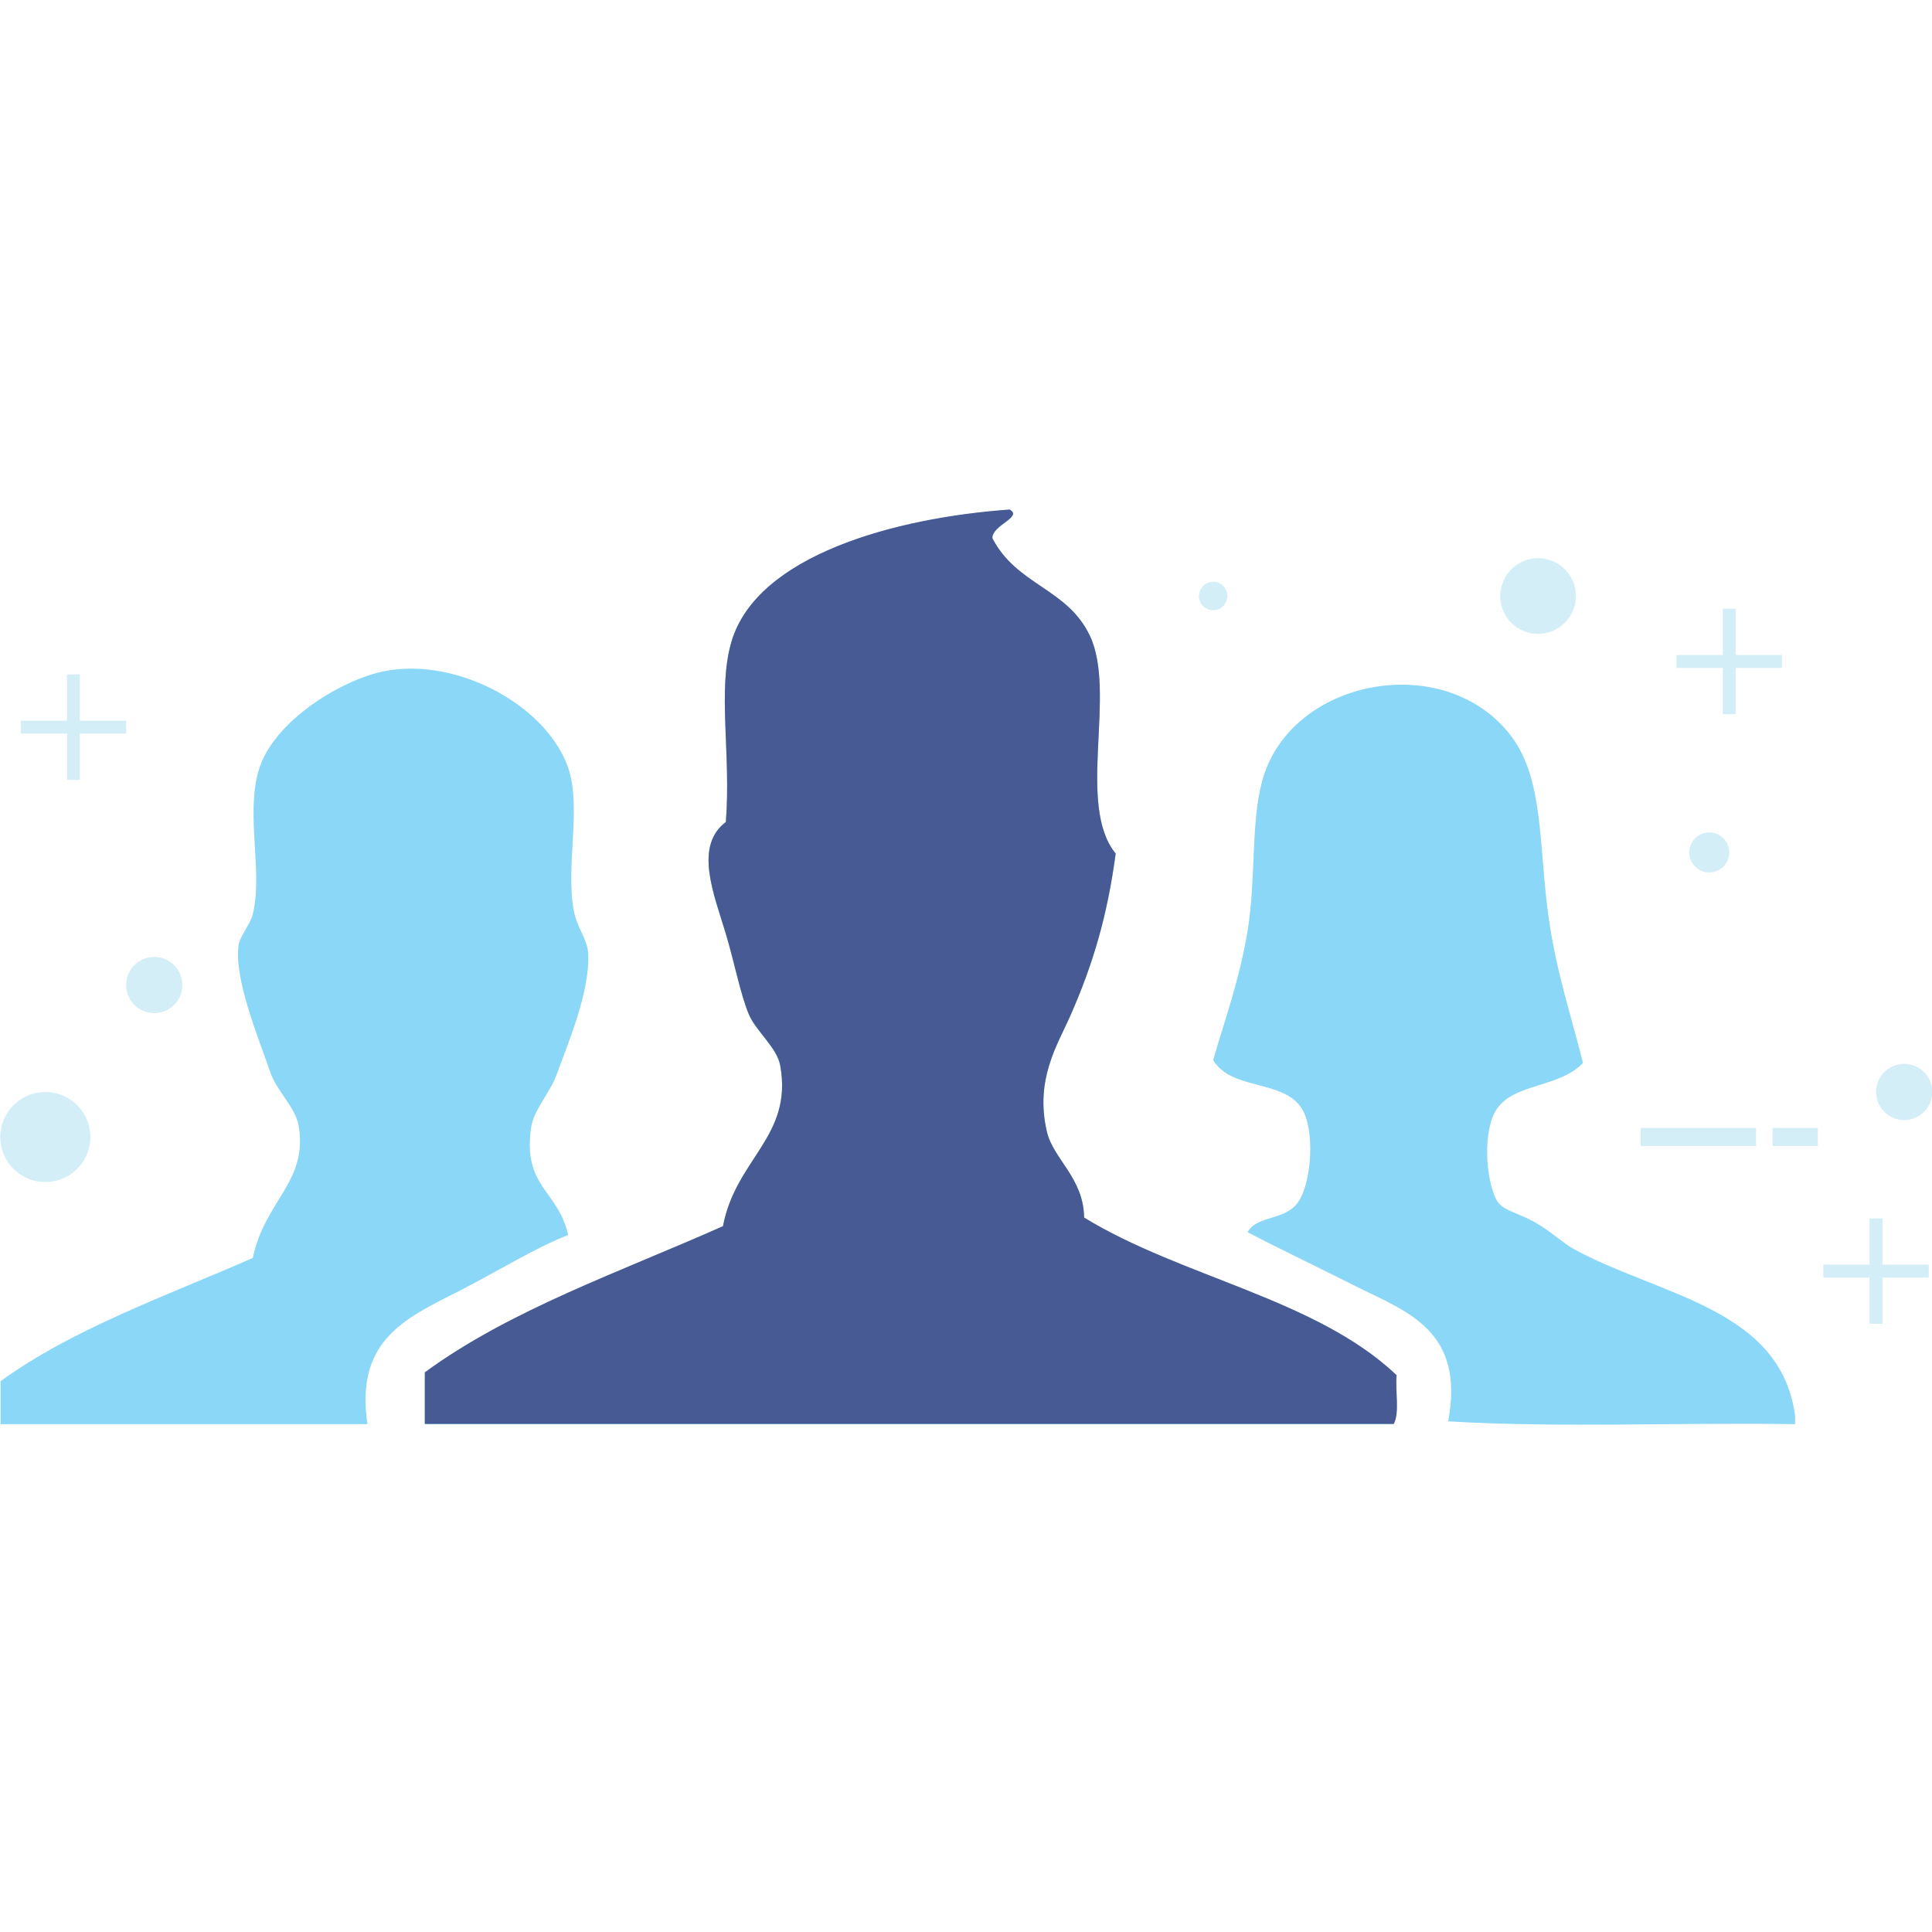 <svg xmlns="http://www.w3.org/2000/svg" width="512" height="512" viewBox="0 0 512 512"><path fill="#8BD7F8" d="M267.554 135.097c3.663 1.948-4.722 4.155-4.563 7.587 6.474 12.54 19.848 13.226 25.83 25.831 7.188 15.127-3.673 44.844 6.845 57.745-2.197 16.407-5.963 29.327-12.159 43.295-3.292 7.429-9.274 16.648-6.075 30.385 1.707 7.336 9.711 12.205 9.878 22.788 25.747 15.795 61.529 21.536 82.807 41.773-.39 4.184.834 9.971-.761 12.92H112.581V363.75c22.649-16.602 51.847-26.646 79.013-38.741 3.385-17.9 18.55-23.688 15.183-42.544-.844-4.822-6.474-9.136-8.357-13.671-2.235-5.407-3.821-13.792-6.065-21.276-3.228-10.712-8.459-23.206 0-29.624 1.428-18.086-2.31-35.003 1.512-47.868 6.815-22.835 43.367-32.777 73.687-34.929z"/><path fill="#8AD7F8" d="M.15 377.421h97.229c-3.45-22.992 11.121-28.474 25.079-35.698 10.49-5.436 19.774-11.223 28.112-14.432-2.699-11.928-11.89-12.587-9.887-28.104.677-5.166 4.851-9.062 6.845-14.45 3.33-9.033 8.792-22.093 8.357-31.896-.186-4.035-2.885-6.687-3.803-11.39-2.282-11.853 2.124-27.519-1.512-37.99-6.01-17.289-31.479-30.384-50.91-25.07-11.575 3.172-27.62 13.68-31.135 25.831-3.441 11.853 1.187 26.767-1.521 37.99-.695 2.838-3.506 5.973-3.793 8.356-1.15 9.052 5.148 24.012 8.348 33.417 1.799 5.277 6.752 9.396 7.605 14.432 2.467 14.83-9.062 19.811-12.16 34.947C43.947 343.493 19.387 352.081.151 366.03m475.558 9.118c-3.812-28.474-35.782-31.72-58.506-44.064-2.801-1.521-5.843-4.434-9.859-6.836-4.822-2.875-9.052-3.302-10.647-6.074-3.061-5.38-3.812-18.838 0-24.31 4.823-6.919 16.417-5.5 22.798-12.159-2.718-11.195-7.04-23.818-9.117-38.742-2.615-18.744-1.196-36.376-9.878-47.858-17.539-23.197-58.923-15.313-66.093 12.15-2.949 11.278-1.539 25.756-3.793 39.501-2.105 12.837-6.149 23.855-9.117 34.188 4.916 8.144 18.688 5.045 23.549 12.92 3.376 5.481 2.625 18.81-.761 24.31-3.413 5.518-10.972 3.645-13.671 8.356 7.865 4.137 17.983 8.959 28.863 14.432 13.272 6.668 28.808 11.501 24.31 35.708 29.123 1.762 61.52.26 91.923.751"/><path fill="#485A93" d="M267.554 135.032c3.663 1.947-4.722 4.155-4.563 7.586 6.474 12.54 19.848 13.226 25.83 25.831 7.188 15.127-3.673 44.844 6.845 57.745-2.197 16.407-5.963 29.327-12.159 43.295-3.292 7.43-9.274 16.648-6.075 30.385 1.707 7.337 9.711 12.206 9.878 22.788 25.747 15.795 61.529 21.536 82.807 41.774-.39 4.183.834 9.971-.761 12.92H112.581v-13.671c22.649-16.603 51.847-26.647 79.013-38.741 3.385-17.9 18.55-23.688 15.183-42.544-.844-4.823-6.474-9.136-8.357-13.671-2.235-5.407-3.821-13.792-6.065-21.277-3.228-10.712-8.459-23.206 0-29.624 1.428-18.086-2.31-35.003 1.512-47.868 6.815-22.834 43.367-32.776 73.687-34.928z"/><g fill="#D4EEF8"><path d="M434.788 298.909h30.589v4.805h-30.589zm34.967 0h11.992v4.805h-11.992zM5.501 190.987h27.927v3.413H5.501z"/><path d="M17.753 178.726h3.414v27.936h-3.414zm426.552-5.139h27.926v3.422h-27.926z"/><path d="M456.557 161.335h3.413v27.936h-3.413zm26.655 173.811h27.927v3.422h-27.927z"/><path d="M495.465 322.895h3.413v27.927h-3.413zM23.94 301.321c0 6.594-5.352 11.927-11.927 11.927-6.576 0-11.937-5.333-11.937-11.927 0-6.586 5.361-11.928 11.937-11.928 6.575.001 11.927 5.342 11.927 11.928zm24.384-40.271a7.453 7.453 0 0 1-7.448 7.447c-4.1 0-7.448-3.339-7.448-7.447 0-4.109 3.348-7.448 7.448-7.448a7.454 7.454 0 0 1 7.448 7.448zm463.752 28.334a7.454 7.454 0 0 1-7.448 7.448c-4.1 0-7.447-3.339-7.447-7.448 0-4.108 3.348-7.447 7.447-7.447 4.108 0 7.448 3.338 7.448 7.447zM325.271 157.959a3.768 3.768 0 0 1-3.766 3.766 3.776 3.776 0 0 1-3.774-3.766 3.778 3.778 0 0 1 3.774-3.775 3.772 3.772 0 0 1 3.766 3.775zm72.316 0c0-5.528 4.489-10.026 10.017-10.026 5.537 0 10.026 4.499 10.026 10.026s-4.489 10.017-10.026 10.017c-5.528 0-10.017-4.489-10.017-10.017zm50.084 67.948c0-2.922 2.375-5.305 5.296-5.305a5.31 5.31 0 0 1 5.306 5.305 5.297 5.297 0 0 1-5.306 5.296 5.295 5.295 0 0 1-5.296-5.296z"/></g></svg>